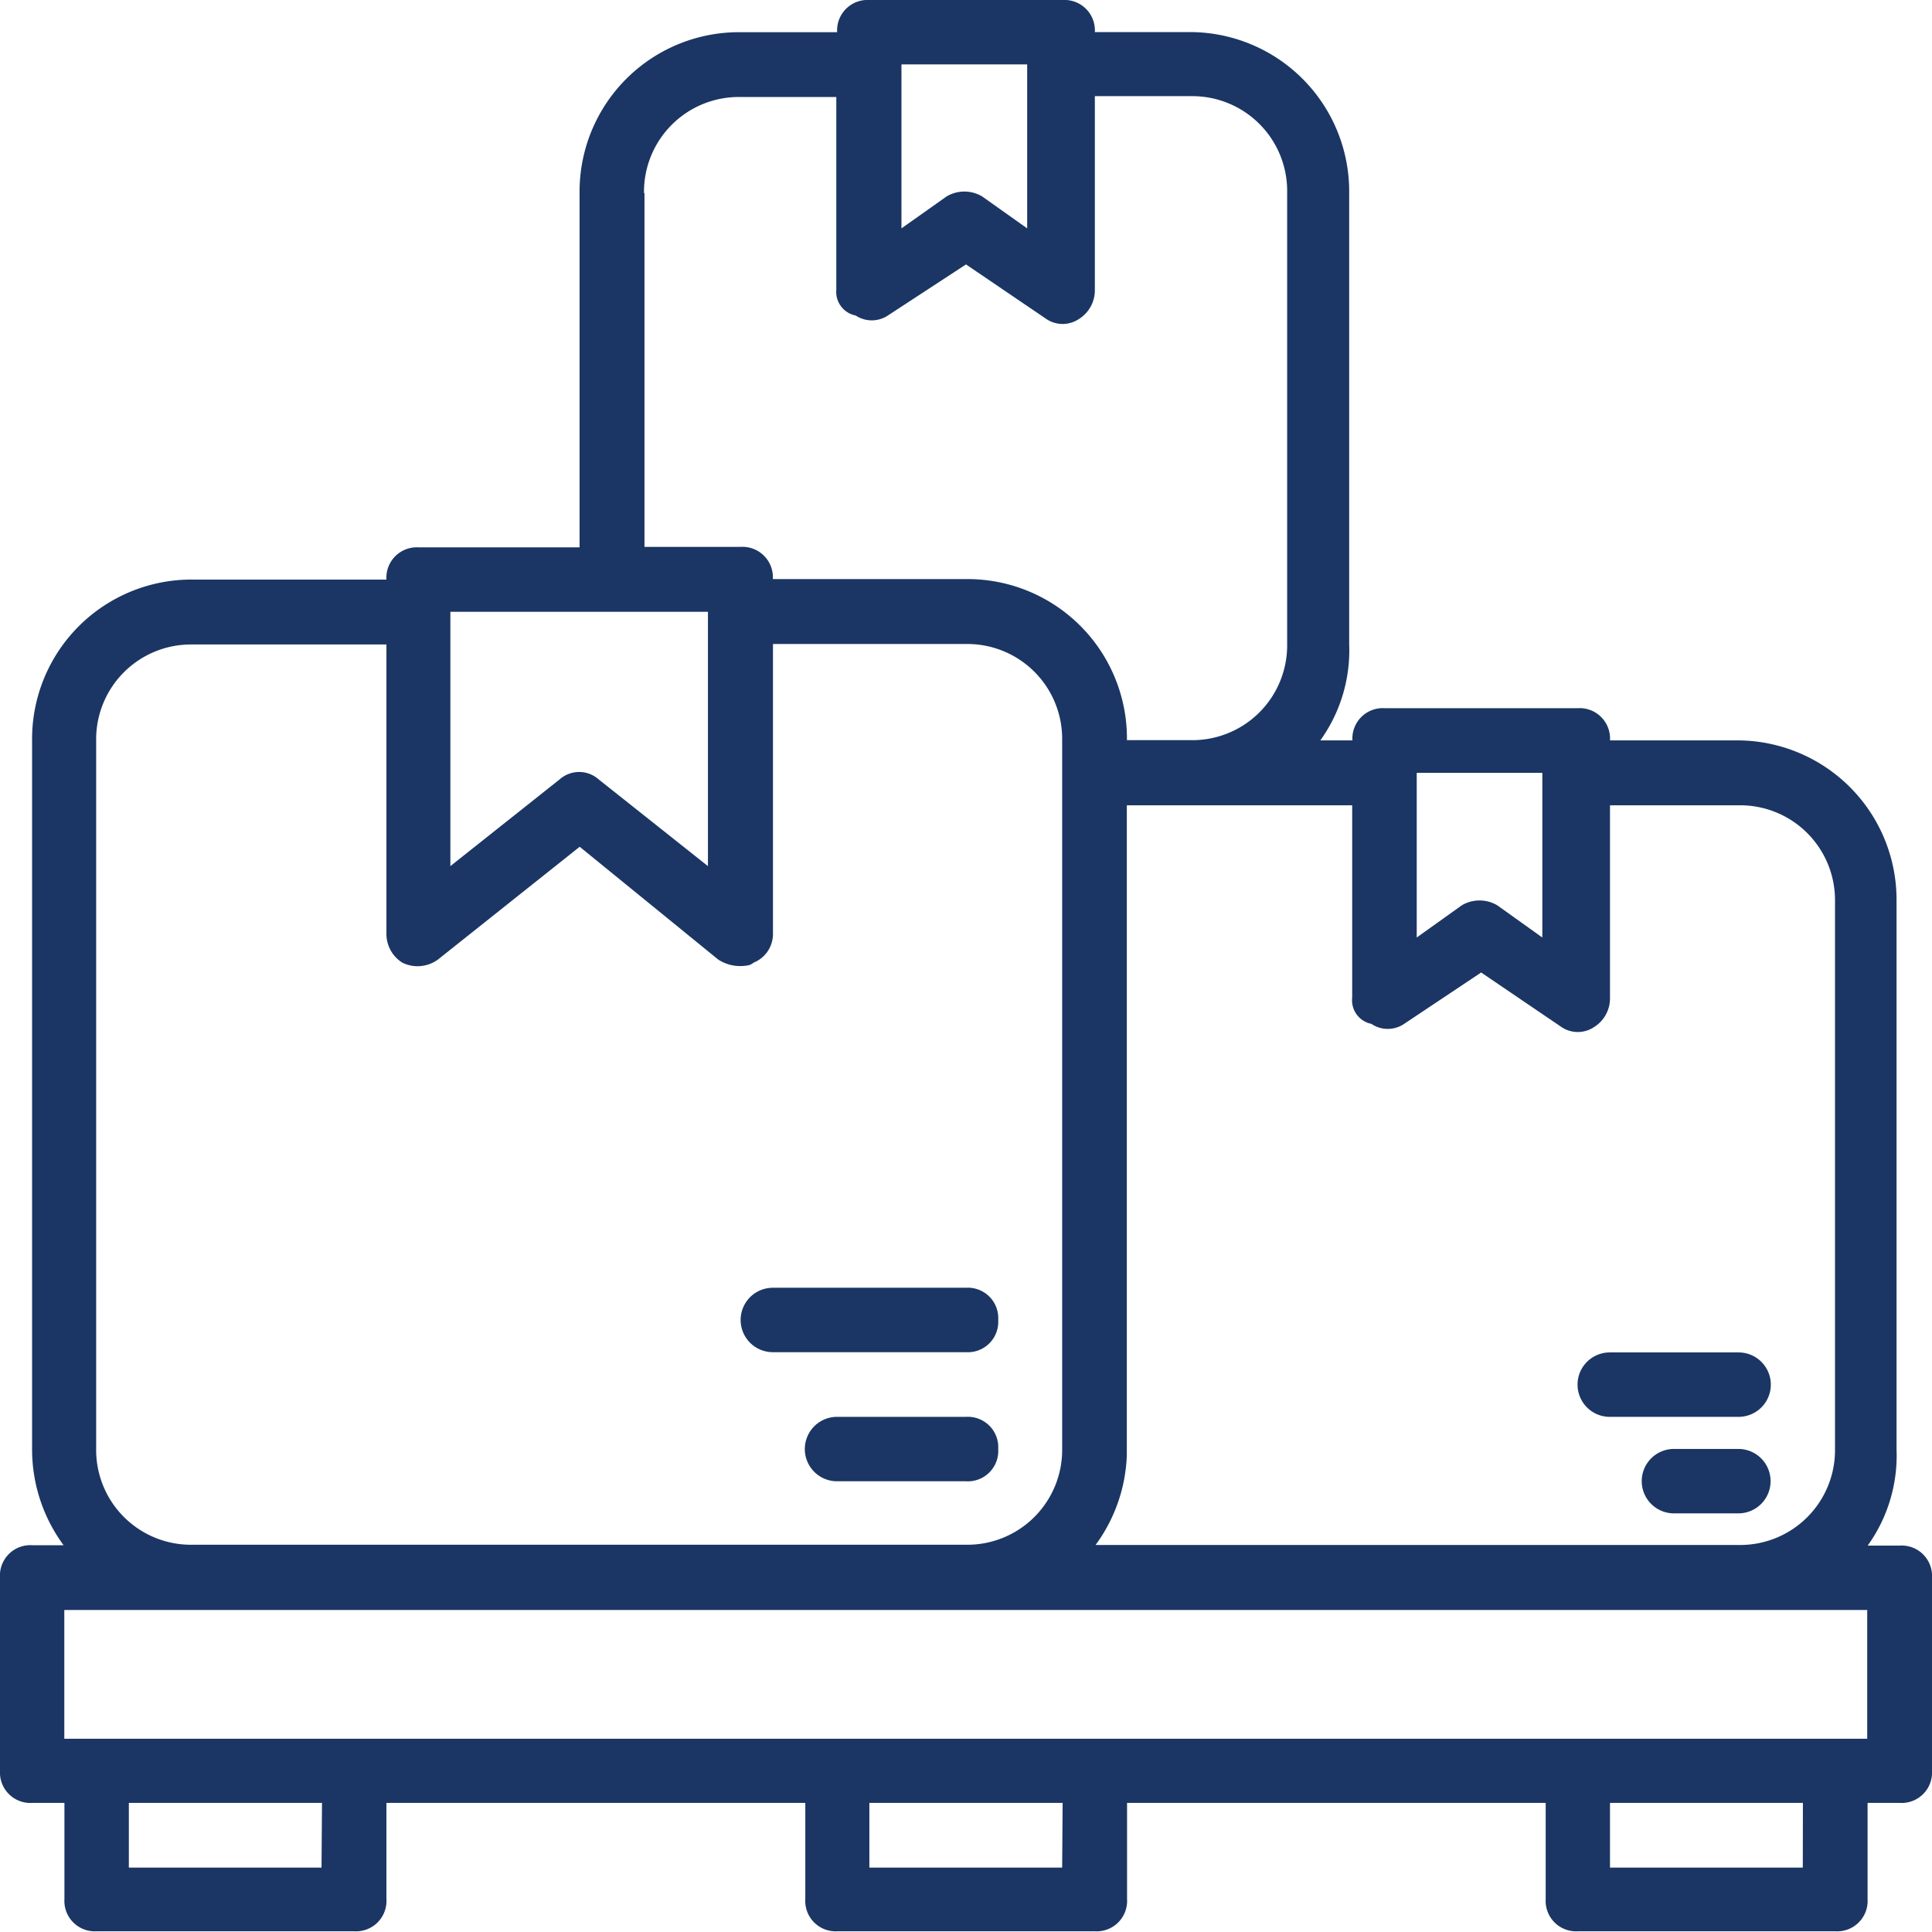 <svg xmlns="http://www.w3.org/2000/svg" width="16.074" height="16.074" viewBox="0 0 16.074 16.074">
    <g data-name="Group 58">
        <g data-name="Group 57">
            <path data-name="Path 2685" d="M14.806 11.859h-.267a1.283 1.283 0 0 0 .24-.8V6.5a1.326 1.326 0 0 0-1.34-1.34h-1.044a.253.253 0 0 0-.268-.268H10.52a.253.253 0 0 0-.268.268h-.267a1.283 1.283 0 0 0 .24-.8V.607a1.326 1.326 0 0 0-1.34-1.34h-.776A.253.253 0 0 0 7.841-1H6.233a.253.253 0 0 0-.268.268h-.8A1.326 1.326 0 0 0 3.822.607v2.947H2.483a.253.253 0 0 0-.268.268H.607a1.326 1.326 0 0 0-1.34 1.34v5.894a1.343 1.343 0 0 0 .262.8h-.261a.253.253 0 0 0-.268.271v1.607A.253.253 0 0 0-.732 14h.268v.8a.253.253 0 0 0 .268.268h2.143a.253.253 0 0 0 .268-.268V14H5.7v.8a.253.253 0 0 0 .268.268h2.141a.253.253 0 0 0 .268-.268V14h3.483v.8a.253.253 0 0 0 .268.268h2.142a.253.253 0 0 0 .268-.268V14h.268a.253.253 0 0 0 .268-.268v-1.605a.253.253 0 0 0-.268-.268zM11.832 5.43V6.8l-.375-.268a.29.29 0 0 0-.295 0l-.375.268V5.43zm-1.42 2.09a.243.243 0 0 0 .268 0l.643-.429.67.455a.243.243 0 0 0 .268 0 .281.281 0 0 0 .134-.241V5.7h1.072a.789.789 0 0 1 .8.8v4.554a.789.789 0 0 1-.8.8H8.115a1.339 1.339 0 0 0 .26-.746V5.7h1.875v1.6a.2.2 0 0 0 .163.219zM7.546-.464V.9L7.171.634a.29.29 0 0 0-.295 0L6.5.9V-.464h1.046zM4.358.607a.789.789 0 0 1 .8-.8h.8v1.604a.2.2 0 0 0 .161.214.243.243 0 0 0 .268 0l.65-.425.67.455a.243.243 0 0 0 .268 0 .281.281 0 0 0 .134-.241V-.2h.8a.789.789 0 0 1 .8.8v3.758a.789.789 0 0 1-.8.8h-.533a1.326 1.326 0 0 0-1.34-1.34H5.43a.253.253 0 0 0-.268-.268h-.8V.607zM4.09 4.09h.8v2.116l-.911-.723a.244.244 0 0 0-.321 0l-.911.723V4.09zM-.2 11.055V5.162a.789.789 0 0 1 .8-.8h1.615v2.407a.281.281 0 0 0 .134.241.287.287 0 0 0 .295-.027l1.179-.938 1.152.938a.335.335 0 0 0 .233.051.106.106 0 0 0 .062-.025.257.257 0 0 0 .161-.241v-2.41h1.606a.789.789 0 0 1 .8.8v5.894a.789.789 0 0 1-.8.8H.607a.789.789 0 0 1-.807-.797zm1.875 3.483H.072V14h1.607zm6.162 0H6.233V14h1.608zm6.162 0h-1.604V14H14zm.536-1.072h-15v-1.071h15v1.072z" transform="translate(1 1)" style="fill:#1b3664"/>
            <path data-name="Path 2686" d="M213.941 374.735a.253.253 0 0 0-.268-.268H212.6a.268.268 0 0 0 0 .536h1.072a.253.253 0 0 0 .269-.268z" transform="translate(-205.636 -362.679)" style="fill:#1b3664"/>
            <path data-name="Path 2687" d="M197.41 340.6a.253.253 0 0 0-.268-.268h-1.607a.268.268 0 1 0 0 .536h1.607a.253.253 0 0 0 .268-.268z" transform="translate(-189.105 -329.618)" style="fill:#1b3664"/>
            <path data-name="Path 2688" d="M435 383h-.536a.268.268 0 1 0 0 .536H435a.268.268 0 1 0 0-.536z" transform="translate(-420.537 -370.945)" style="fill:#1b3664"/>
            <path data-name="Path 2689" d="M417.4 357.937h1.072a.268.268 0 0 0 0-.536H417.4a.268.268 0 1 0 0 .536z" transform="translate(-404.007 -346.149)" style="fill:#1b3664"/>
        </g>
    </g>
</svg>
